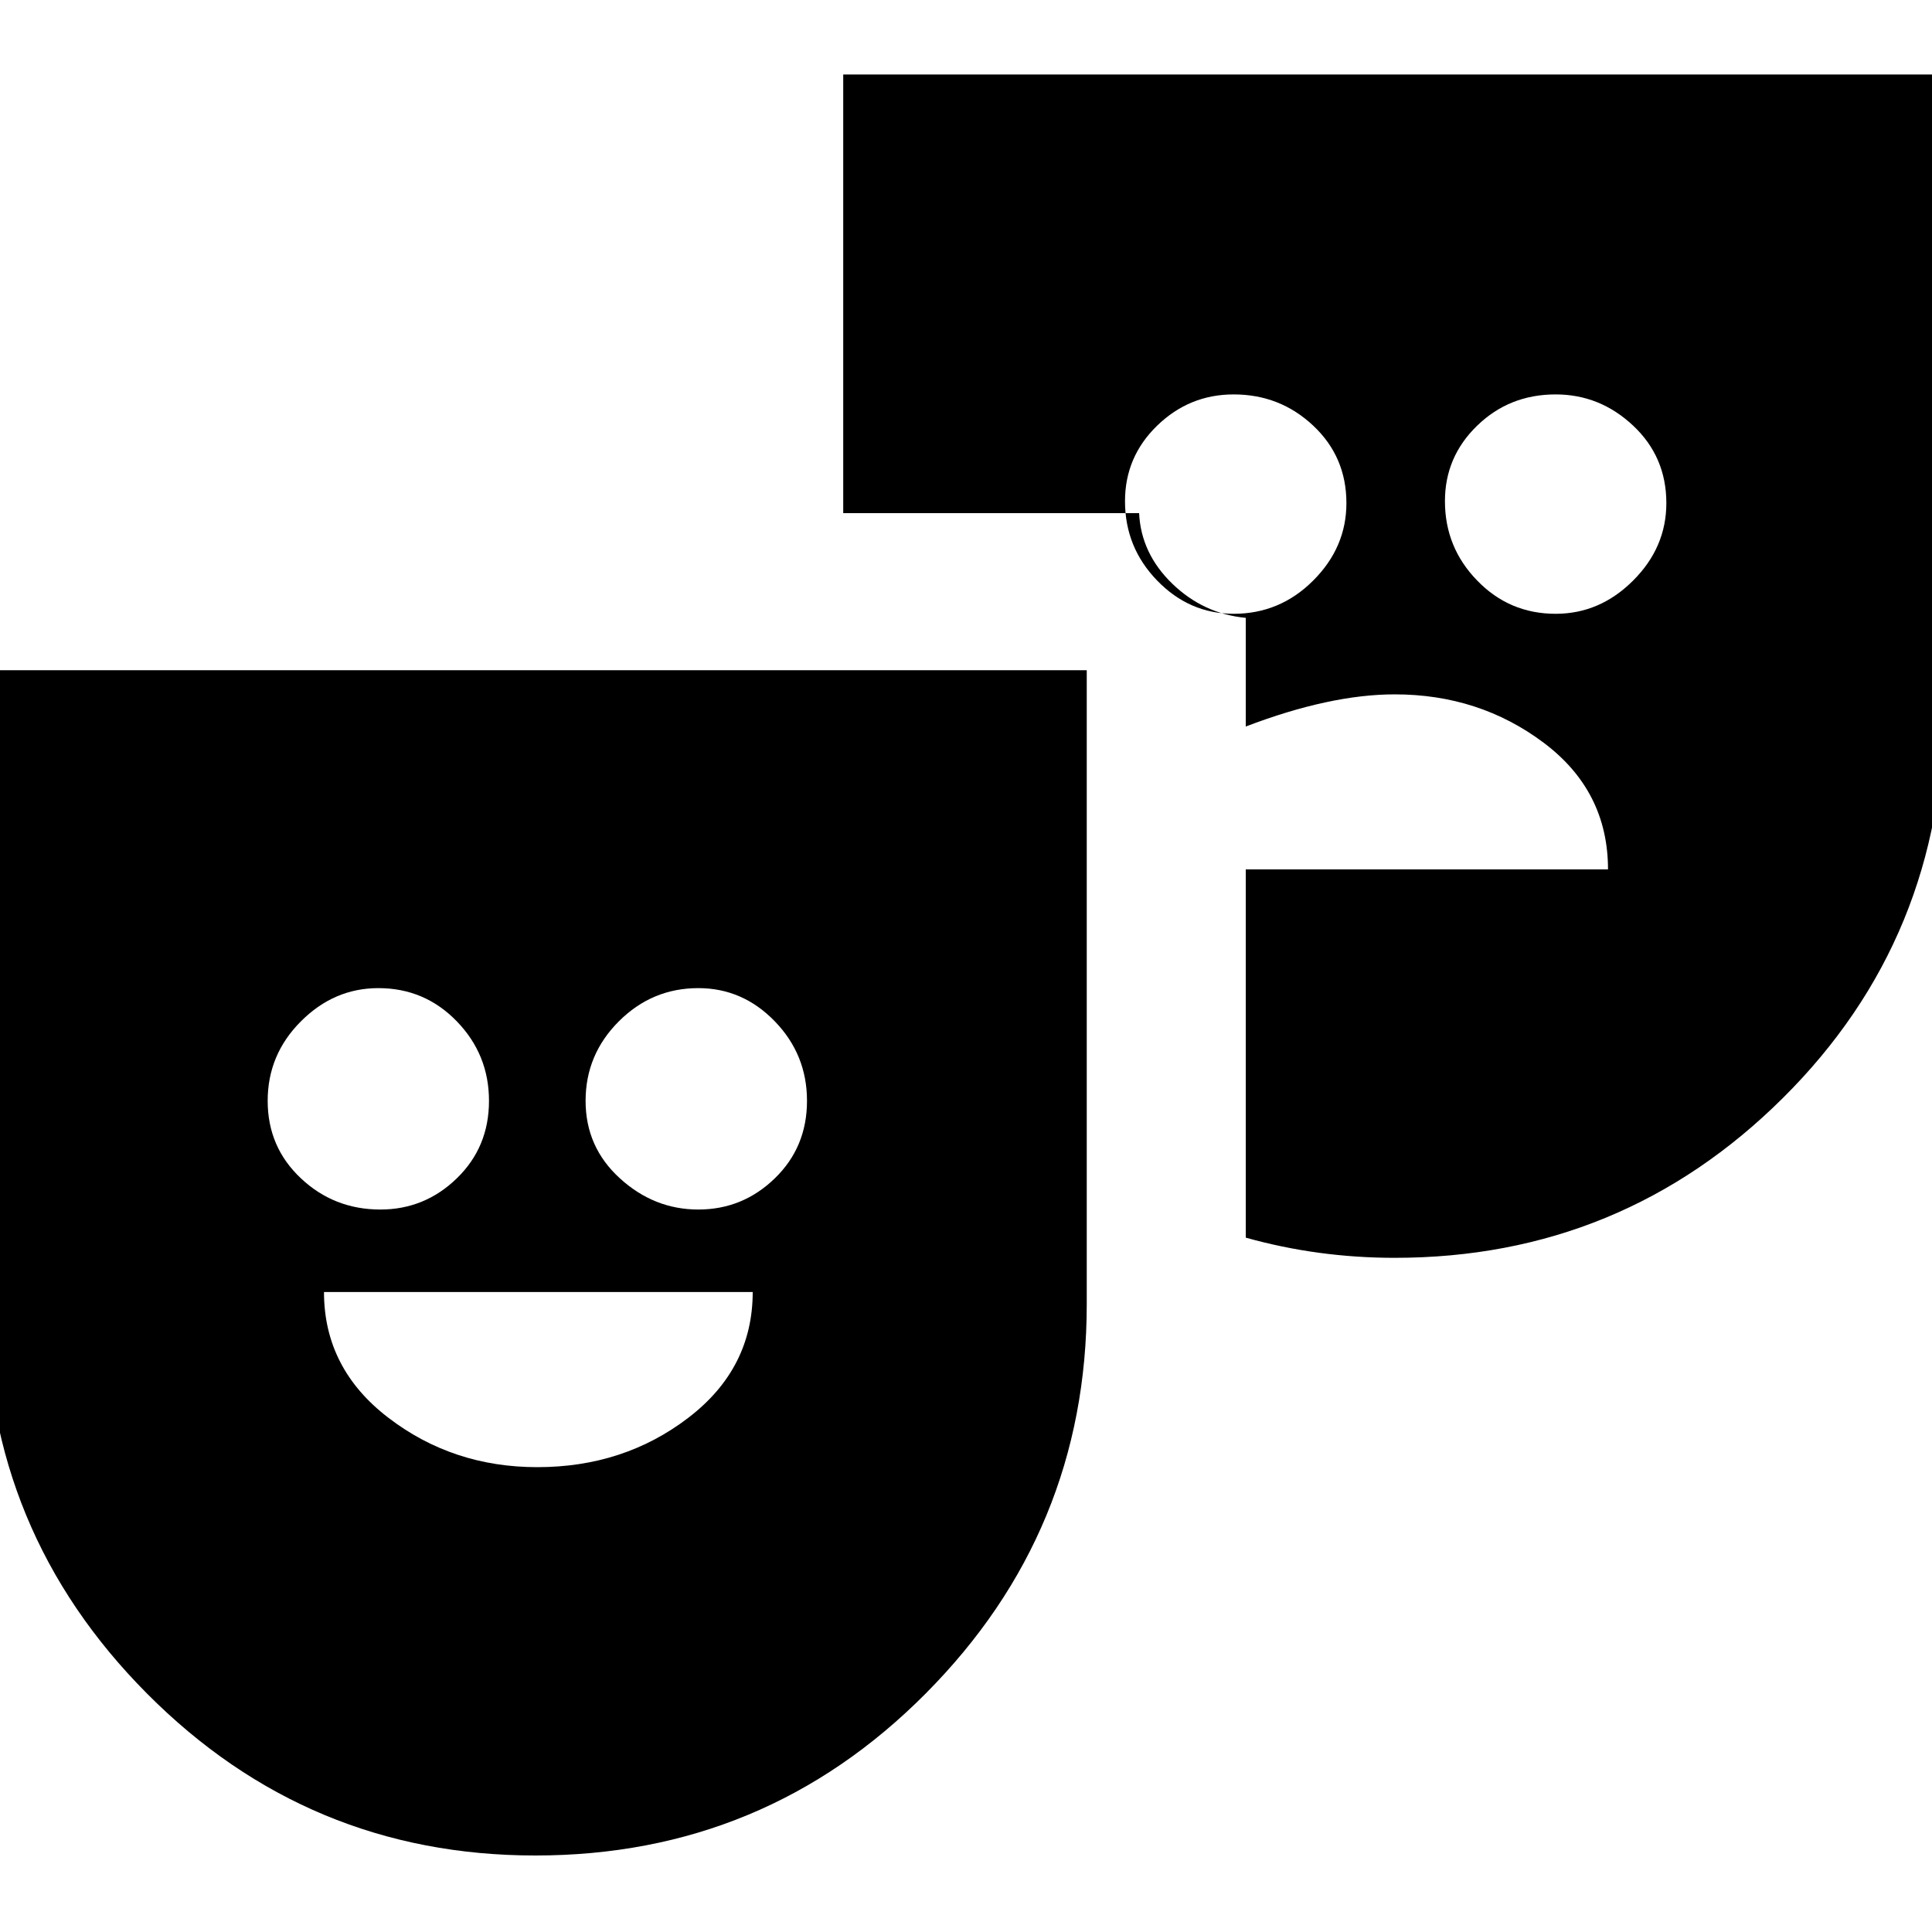 <svg xmlns="http://www.w3.org/2000/svg" height="20" width="20"><path d="M5.542 19.208Q3.188 19.208 1.521 17.531Q-0.146 15.854 -0.146 13.5V6.938H11.25V13.5Q11.25 15.854 9.583 17.531Q7.917 19.208 5.542 19.208ZM3.938 12.521Q4.396 12.521 4.729 12.198Q5.062 11.875 5.062 11.396Q5.062 10.917 4.729 10.573Q4.396 10.229 3.917 10.229Q3.458 10.229 3.115 10.573Q2.771 10.917 2.771 11.396Q2.771 11.875 3.115 12.198Q3.458 12.521 3.938 12.521ZM5.562 15.188Q6.458 15.188 7.125 14.677Q7.792 14.167 7.792 13.375H3.354Q3.354 14.167 4.021 14.677Q4.688 15.188 5.562 15.188ZM7.229 12.521Q7.688 12.521 8.021 12.198Q8.354 11.875 8.354 11.396Q8.354 10.917 8.021 10.573Q7.688 10.229 7.229 10.229Q6.75 10.229 6.406 10.573Q6.062 10.917 6.062 11.396Q6.062 11.875 6.417 12.198Q6.771 12.521 7.229 12.521ZM14.438 13.021Q14.042 13.021 13.656 12.969Q13.271 12.917 12.896 12.812V6.396Q12.458 6.354 12.135 6.042Q11.812 5.729 11.792 5.312H8.729V0.771H20.125V7.312Q20.125 9.708 18.458 11.365Q16.792 13.021 14.438 13.021ZM12.771 6.354Q13.25 6.354 13.594 6.01Q13.938 5.667 13.938 5.208Q13.938 4.729 13.594 4.406Q13.25 4.083 12.771 4.083Q12.312 4.083 11.979 4.406Q11.646 4.729 11.646 5.188Q11.646 5.667 11.979 6.01Q12.312 6.354 12.771 6.354ZM12.896 9H16.646Q16.646 8.188 15.979 7.688Q15.312 7.188 14.438 7.188Q14.104 7.188 13.719 7.271Q13.333 7.354 12.896 7.521ZM16.104 6.354Q16.562 6.354 16.906 6.01Q17.25 5.667 17.25 5.208Q17.25 4.729 16.906 4.406Q16.562 4.083 16.104 4.083Q15.625 4.083 15.292 4.406Q14.958 4.729 14.958 5.188Q14.958 5.667 15.292 6.01Q15.625 6.354 16.104 6.354Z"/></svg>